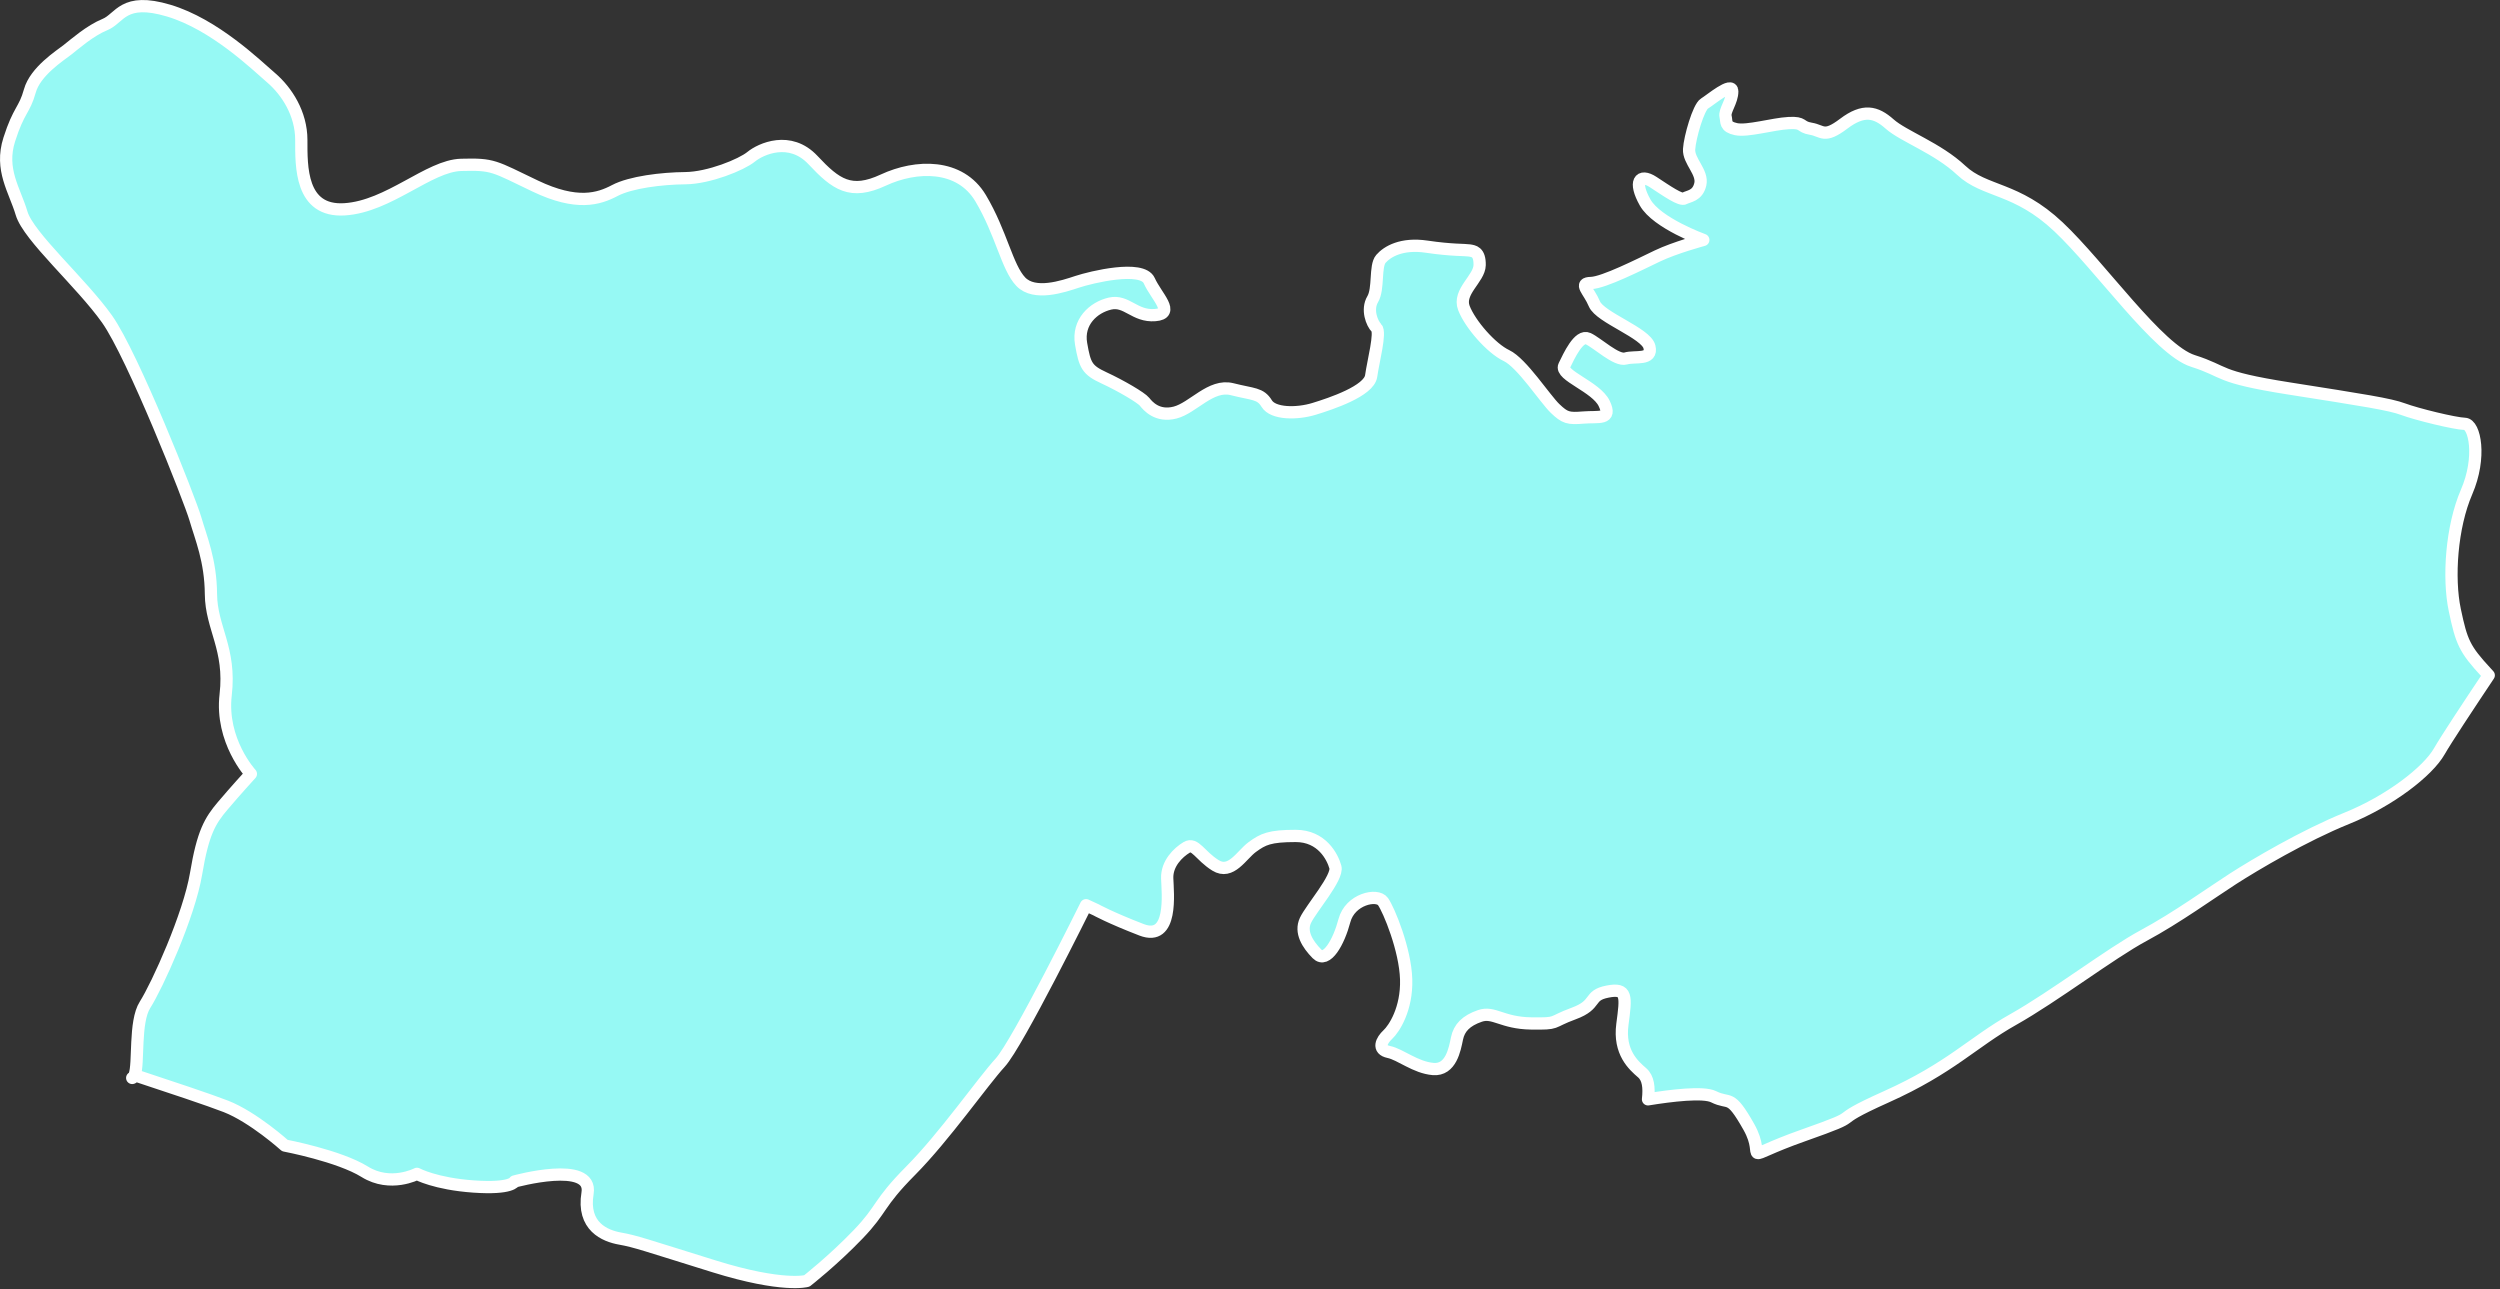 <?xml version="1.0" encoding="UTF-8" standalone="no"?>
<!DOCTYPE svg PUBLIC "-//W3C//DTD SVG 1.1//EN" "http://www.w3.org/Graphics/SVG/1.1/DTD/svg11.dtd">
<svg width="100%" height="100%" viewBox="0 0 318 164" version="1.1" xmlns="http://www.w3.org/2000/svg" xmlns:xlink="http://www.w3.org/1999/xlink" xml:space="preserve" style="fill-rule:evenodd;clip-rule:evenodd;stroke-linecap:round;stroke-linejoin:round;stroke-miterlimit:1.5;">
    <rect x="0" y="0" width="318" height="164" fill="#333333" stroke="none"/>
    <g id="bontoa" transform="matrix(1,0,0,1,-352.16,-526.575)">
        <path d="M369.276,663.334C369.848,661.888 369.224,656.558 370.605,654.39C372.17,651.933 376.222,642.974 377.099,637.718C377.976,632.463 378.883,630.976 380.482,629.085C382.081,627.193 384.072,625.015 384.072,625.015C384.072,625.015 380.184,620.809 380.865,614.946C381.545,609.084 379.024,606.436 378.992,602.15C378.959,597.864 377.71,594.978 377.019,592.587C376.329,590.196 369.055,571.787 365.779,567.164C362.503,562.54 355.784,556.67 354.906,553.708C354.027,550.746 352.115,548.159 353.339,544.323C354.562,540.487 355.265,540.643 355.955,538.148C356.645,535.652 359.799,533.647 360.742,532.909C361.686,532.171 363.598,530.477 365.518,529.691C367.438,528.905 367.793,526.188 373.618,527.927C379.443,529.667 384.714,534.803 386.676,536.491C388.637,538.179 390.486,541.029 390.486,544.368C390.486,547.707 390.343,553.555 395.991,553.199C401.64,552.842 406.699,547.656 410.826,547.545C414.953,547.434 414.948,547.711 420.245,550.241C425.541,552.771 428.32,551.888 430.351,550.817C432.382,549.746 436.326,549.269 439.333,549.24C442.34,549.211 446.483,547.519 447.703,546.519C448.924,545.518 452.643,543.81 455.57,546.936C458.498,550.061 460.367,551.412 464.526,549.477C468.686,547.543 474.267,547.37 476.901,551.796C479.534,556.221 480.252,560.571 482.002,562.406C483.753,564.242 487.377,563.015 489.175,562.421C490.973,561.827 497.439,560.261 498.342,562.274C499.244,564.286 501.706,566.451 499.086,566.656C496.467,566.86 495.471,564.704 493.356,565.191C491.241,565.677 489.195,567.545 489.676,570.312C490.156,573.079 490.435,573.642 492.602,574.646C494.77,575.65 497.327,577.159 497.744,577.68C498.161,578.201 499.353,579.641 501.638,579.052C503.922,578.464 506.179,575.394 508.882,576.08C511.586,576.767 512.474,576.576 513.285,577.908C514.096,579.24 517.124,579.252 519.31,578.583C521.496,577.914 526.306,576.308 526.572,574.4C526.838,572.493 527.822,568.858 527.244,568.28C526.666,567.702 525.982,565.952 526.77,564.629C527.558,563.305 527.026,560.41 527.814,559.502C528.602,558.594 530.43,557.474 533.641,557.952C536.852,558.429 538.499,558.338 539.043,558.429C539.588,558.519 540.399,558.557 540.371,560.293C540.342,562.028 537.573,563.686 538.369,565.754C539.165,567.822 541.848,570.892 543.788,571.808C545.729,572.724 548.71,577.336 549.968,578.535C551.226,579.734 551.632,579.844 553.576,579.685C555.52,579.525 557.238,580.026 556.211,577.893C555.184,575.759 550.529,574.322 551.133,573.092C551.737,571.861 552.982,569.1 554.17,569.649C555.358,570.198 557.777,572.52 558.954,572.174C560.131,571.829 562.398,572.457 561.968,570.693C561.539,568.93 555.697,566.966 554.969,565.233C554.242,563.5 552.93,562.608 554.538,562.571C556.146,562.533 560.743,560.206 562.973,559.137C565.203,558.068 568.821,557.096 568.821,557.096C568.821,557.096 562.911,554.967 561.424,552.336C559.937,549.705 560.696,548.586 562.456,549.74C564.216,550.893 565.939,552.106 566.432,551.812C566.925,551.519 568.099,551.527 568.441,550.005C568.784,548.483 566.922,547.06 567.013,545.556C567.103,544.052 568.208,540.204 568.972,539.746C569.735,539.289 572.503,536.923 572.503,538.195C572.503,539.468 571.476,540.659 571.649,541.38C571.822,542.101 571.527,542.684 572.973,543.001C574.418,543.318 577.651,542.339 579.68,542.23C581.709,542.12 581.003,542.704 582.505,542.952C584.008,543.201 584.152,544.223 586.676,542.314C589.201,540.405 590.764,540.787 592.525,542.353C594.287,543.92 598.621,545.417 601.627,548.238C604.634,551.059 608.617,550.357 614.001,555.432C619.384,560.506 626.701,571.086 631.094,572.484C635.487,573.882 633.859,574.494 643.336,575.988C652.813,577.482 656.145,577.992 657.838,578.623C659.531,579.255 664.397,580.454 665.677,580.487C666.956,580.521 667.822,584.733 665.907,589.161C663.992,593.589 663.547,600.086 664.41,604.175C665.272,608.264 665.648,609.134 668.403,612.117C668.507,612.23 668.616,612.349 668.728,612.471C666.176,616.291 663.238,620.738 662.45,622.129C660.982,624.717 656.118,628.463 650.68,630.662C645.241,632.861 638.999,636.562 636.224,638.342C633.45,640.122 629.008,643.335 624.826,645.581C620.643,647.827 613.461,653.324 608.252,656.251C603.044,659.177 600.309,662.405 592.087,666.094C583.865,669.784 590.249,667.924 581.531,671.004C572.812,674.085 577.05,674.235 574.609,669.91C572.168,665.585 572.225,667.128 570.129,666.079C568.831,665.429 564.725,665.932 561.788,666.41C561.956,664.91 561.82,663.706 561.038,663.031C559.952,662.091 558.056,660.44 558.53,656.867C559.003,653.294 559.161,652.209 556.623,652.709C554.086,653.208 555.431,654.358 552.325,655.496C549.219,656.635 550.549,656.812 546.883,656.756C543.218,656.7 542.163,655.196 540.406,655.8C538.649,656.405 537.766,657.311 537.487,658.674C537.208,660.036 536.726,662.742 534.462,662.554C532.199,662.366 530.3,660.696 528.813,660.386C527.325,660.076 527.891,658.914 528.686,658.178C529.482,657.442 531.135,654.928 531.023,651.145C530.912,647.361 528.832,642.328 528.081,641.258C527.329,640.187 523.891,640.941 523.17,643.679C522.449,646.418 520.902,649.146 519.683,647.908C518.464,646.669 517.514,645.142 518.216,643.644C518.917,642.147 522.386,638.187 522.02,636.873C521.654,635.558 520.301,632.906 516.974,632.906C513.646,632.906 512.825,633.316 511.454,634.315C510.084,635.314 508.749,637.886 506.765,636.647C504.781,635.407 504.172,633.716 503.096,634.366C502.02,635.016 500.563,636.42 500.629,638.301C500.695,640.181 501.388,646.399 497.36,644.844C493.331,643.289 491.579,642.308 491.579,642.308L490.306,641.719C490.306,641.719 481.601,659.331 479.384,661.745C477.166,664.159 472.288,671.16 468.012,675.472C463.736,679.784 464.491,680.273 461.303,683.594C458.115,686.915 454.79,689.511 454.79,689.511C454.79,689.511 451.789,690.391 442.995,687.656C434.201,684.921 432.968,684.464 431.039,684.124C429.111,683.783 426.195,682.593 426.897,678.346C427.599,674.099 417.609,676.86 417.609,676.86C417.609,676.86 417.288,677.84 412.407,677.5C407.527,677.159 405.197,675.889 405.197,675.889C405.197,675.889 401.822,677.659 398.556,675.626C395.29,673.594 388.395,672.289 388.395,672.289C388.395,672.289 384.398,668.684 380.904,667.311C378.948,666.543 373.602,664.757 369.276,663.334ZM368.999,663.681L368.976,663.689L369,663.681L368.999,663.681ZM369.022,663.671L369.008,663.677L369.024,663.67L369.022,663.671ZM369.044,663.659L369.033,663.665L369.046,663.658L369.044,663.659ZM369.066,663.645L369.056,663.651L369.068,663.643L369.066,663.645ZM369.086,663.629L369.078,663.635L369.089,663.627L369.086,663.629ZM369.107,663.611L369.1,663.617L369.11,663.608L369.107,663.611ZM369.126,663.592L369.121,663.597L369.129,663.588L369.126,663.592ZM369.145,663.57L369.141,663.575L369.148,663.566L369.145,663.57ZM369.163,663.547L369.161,663.55L369.166,663.543L369.163,663.547ZM369.181,663.522L369.18,663.523L369.182,663.52L369.181,663.522ZM369.247,663.403L369.242,663.412L369.249,663.398L369.247,663.403Z" style="fill:rgb(150,249,244);stroke:white;stroke-width:1.56px;"/>
    </g>
</svg>
